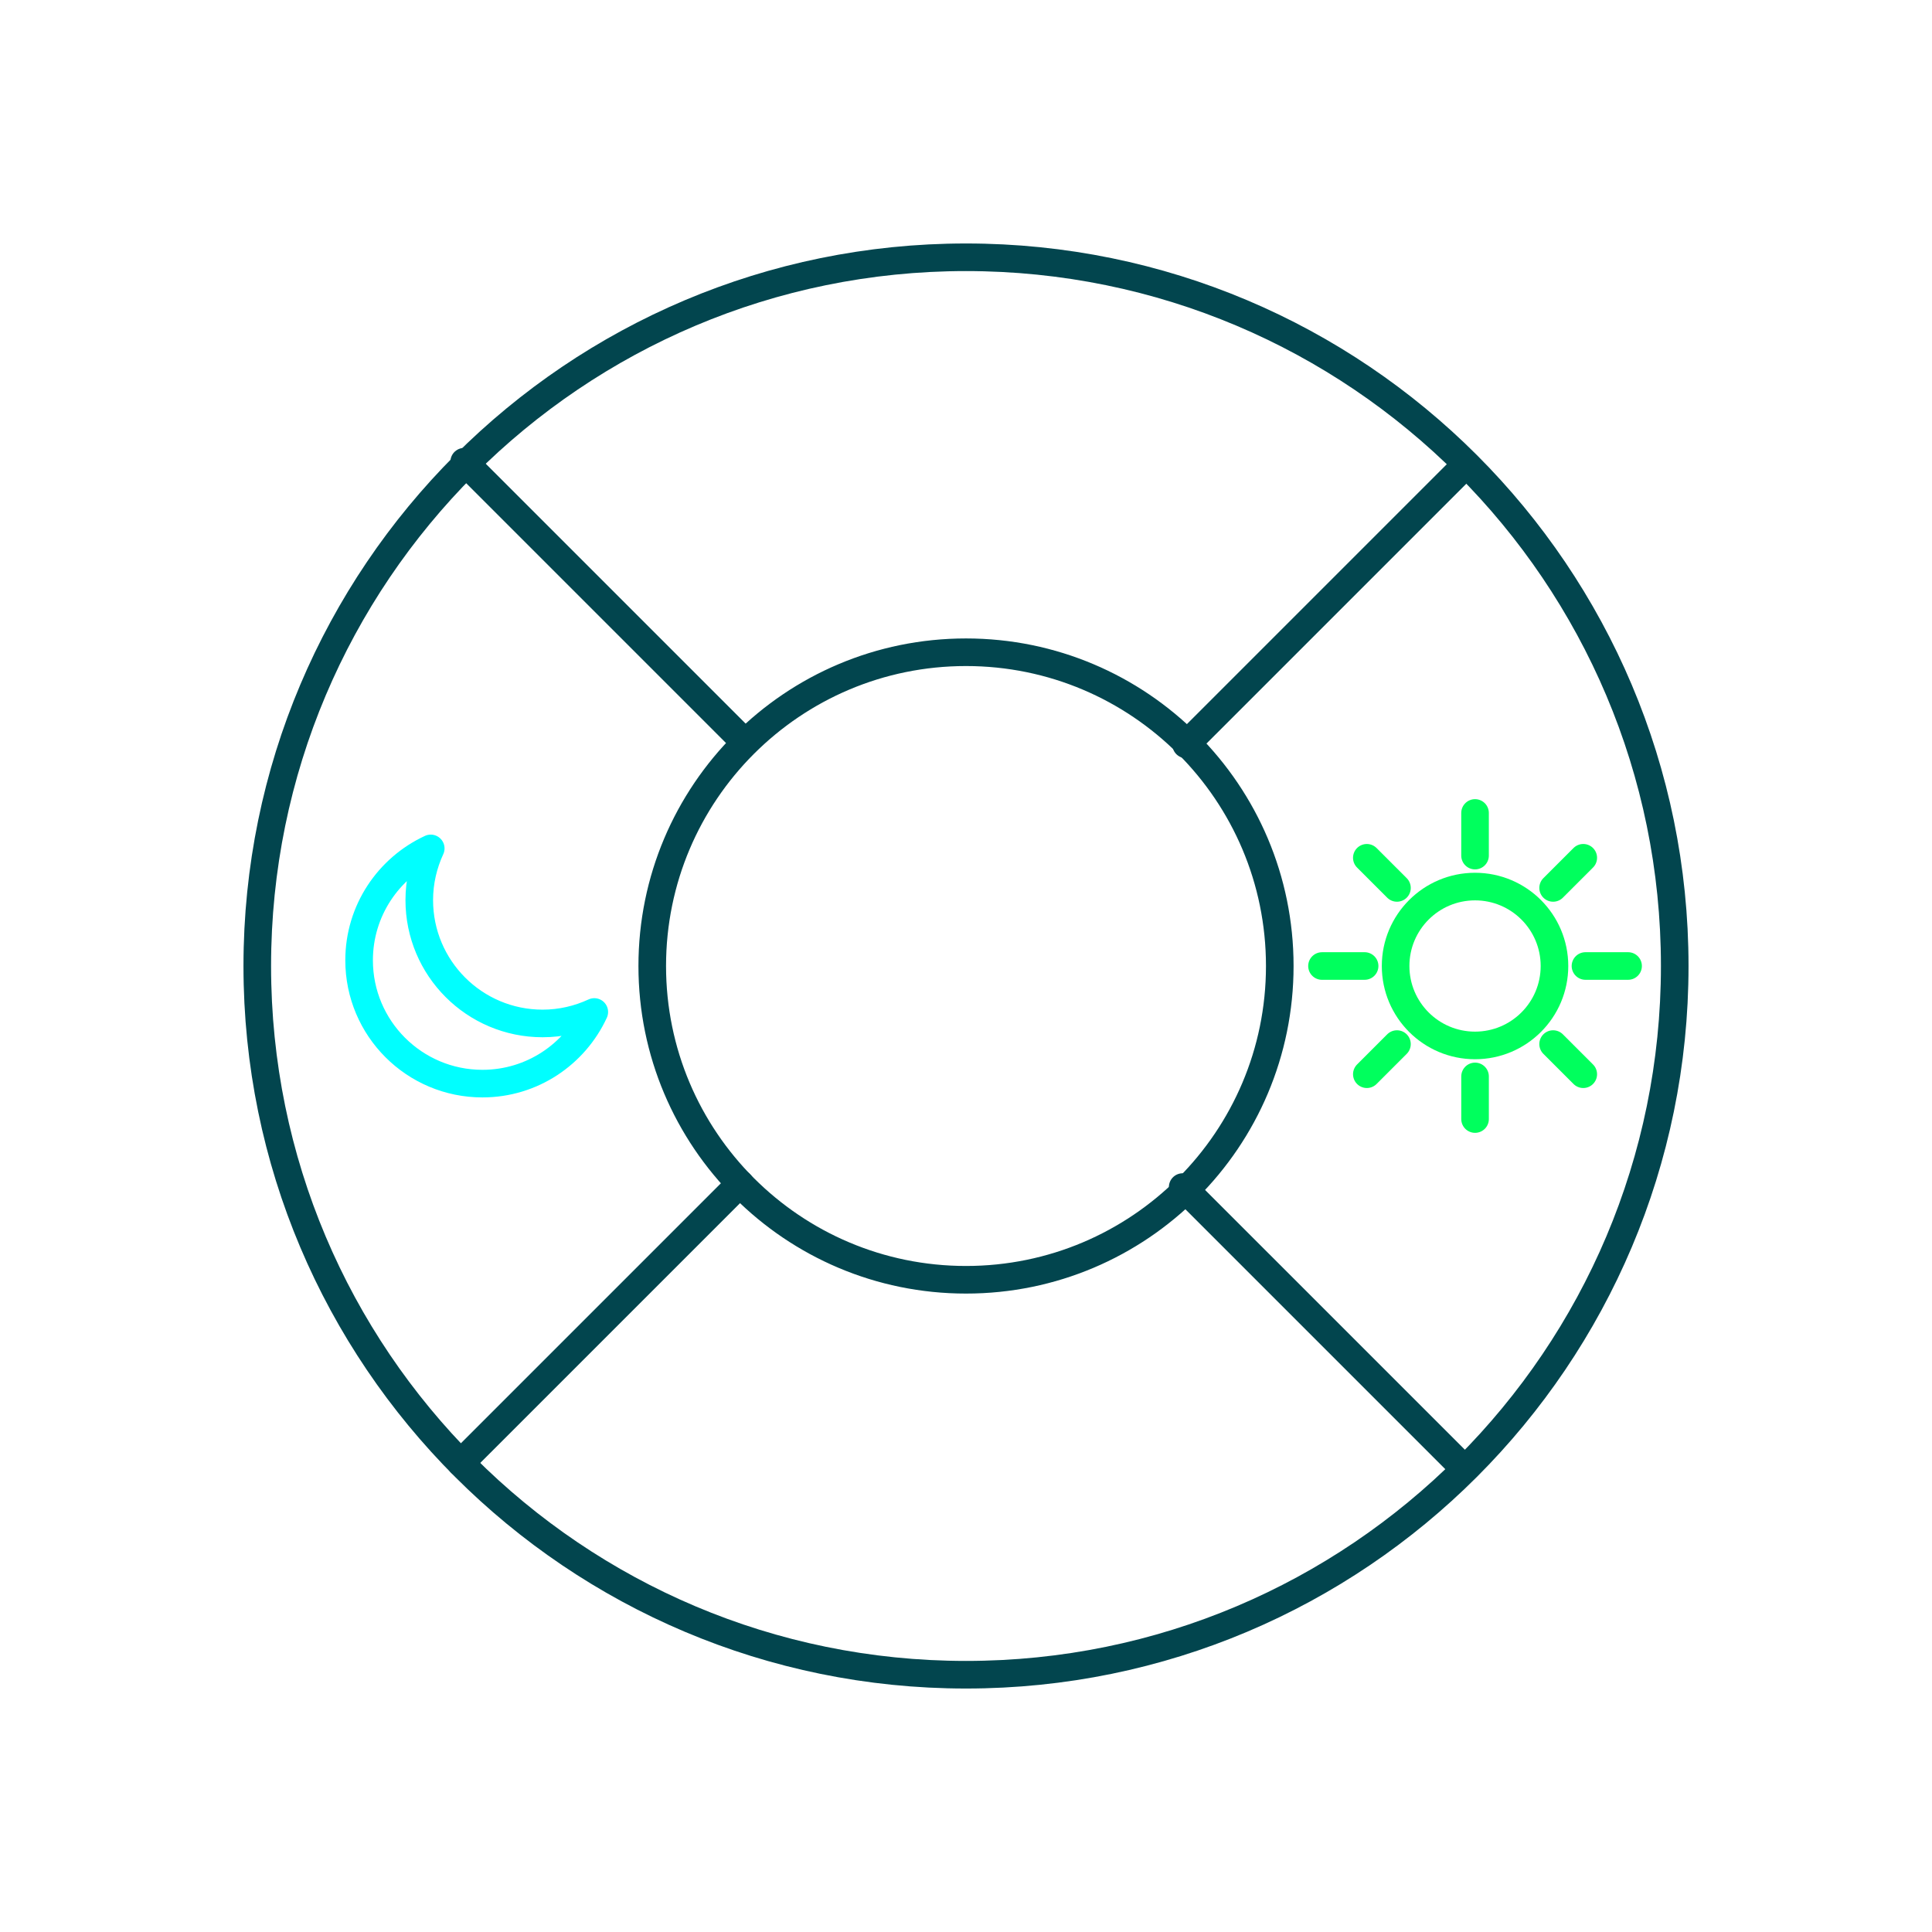 <?xml version="1.0" encoding="utf-8"?>
<!-- Generator: Adobe Illustrator 16.0.0, SVG Export Plug-In . SVG Version: 6.00 Build 0)  -->
<!DOCTYPE svg PUBLIC "-//W3C//DTD SVG 1.1//EN" "http://www.w3.org/Graphics/SVG/1.1/DTD/svg11.dtd">
<svg version="1.1" id="Layer_1" xmlns="http://www.w3.org/2000/svg" xmlns:xlink="http://www.w3.org/1999/xlink" x="0px" y="0px"
	 width="140px" height="140px" viewBox="0 0 140 140" enable-background="new 0 0 140 140" xml:space="preserve">
<g>
	<path fill="none" stroke="#00FFFF" stroke-width="2" stroke-linecap="round" stroke-linejoin="round" stroke-miterlimit="10" d="
		M39.319,74.163c-4.936,0-8.937-4.001-8.937-8.938c0-1.339,0.304-2.605,0.831-3.746c-3.062,1.418-5.191,4.51-5.191,8.106
		c0,4.937,4.002,8.938,8.938,8.938c3.596,0,6.688-2.129,8.105-5.191C41.925,73.86,40.659,74.163,39.319,74.163z"/>
	<g>
		
			<circle fill="none" stroke="#00FF5D" stroke-width="2" stroke-linecap="round" stroke-linejoin="round" stroke-miterlimit="10" cx="106.887" cy="70" r="5.756"/>
		
			<line fill="none" stroke="#00FF5D" stroke-width="2" stroke-linecap="round" stroke-linejoin="round" stroke-miterlimit="10" x1="106.887" y1="61.999" x2="106.887" y2="58.91"/>
		
			<line fill="none" stroke="#00FF5D" stroke-width="2" stroke-linecap="round" stroke-linejoin="round" stroke-miterlimit="10" x1="112.545" y1="64.342" x2="114.729" y2="62.158"/>
		
			<line fill="none" stroke="#00FF5D" stroke-width="2" stroke-linecap="round" stroke-linejoin="round" stroke-miterlimit="10" x1="114.889" y1="70" x2="117.977" y2="70"/>
		
			<line fill="none" stroke="#00FF5D" stroke-width="2" stroke-linecap="round" stroke-linejoin="round" stroke-miterlimit="10" x1="112.545" y1="75.658" x2="114.729" y2="77.842"/>
		
			<line fill="none" stroke="#00FF5D" stroke-width="2" stroke-linecap="round" stroke-linejoin="round" stroke-miterlimit="10" x1="106.888" y1="78.002" x2="106.888" y2="81.09"/>
		
			<line fill="none" stroke="#00FF5D" stroke-width="2" stroke-linecap="round" stroke-linejoin="round" stroke-miterlimit="10" x1="101.229" y1="75.658" x2="99.046" y2="77.842"/>
		
			<line fill="none" stroke="#00FF5D" stroke-width="2" stroke-linecap="round" stroke-linejoin="round" stroke-miterlimit="10" x1="98.885" y1="70" x2="95.797" y2="70.001"/>
		
			<line fill="none" stroke="#00FF5D" stroke-width="2" stroke-linecap="round" stroke-linejoin="round" stroke-miterlimit="10" x1="101.229" y1="64.342" x2="99.045" y2="62.159"/>
	</g>
	<g>
		
			<line fill="none" stroke="#02454E" stroke-width="2" stroke-linecap="round" stroke-linejoin="round" stroke-miterlimit="10" x1="85.95" y1="53.943" x2="106.188" y2="33.705"/>
		
			<line fill="none" stroke="#02454E" stroke-width="2" stroke-linecap="round" stroke-linejoin="round" stroke-miterlimit="10" x1="85.702" y1="86.019" x2="105.94" y2="106.256"/>
		
			<line fill="none" stroke="#02454E" stroke-width="2" stroke-linecap="round" stroke-linejoin="round" stroke-miterlimit="10" x1="53.627" y1="85.77" x2="33.389" y2="106.008"/>
		
			<line fill="none" stroke="#02454E" stroke-width="2" stroke-linecap="round" stroke-linejoin="round" stroke-miterlimit="10" x1="53.875" y1="53.695" x2="33.638" y2="33.457"/>
		<path fill="none" stroke="#02454E" stroke-width="2" stroke-linecap="round" stroke-linejoin="round" stroke-miterlimit="10" d="
			M121.357,70c0,28.364-22.993,51.357-51.357,51.357S18.643,98.364,18.643,70S41.636,18.643,70,18.643S121.357,41.636,121.357,70z
			 M70,47.264c-12.557,0-22.736,10.18-22.736,22.736S57.443,92.737,70,92.737S92.737,82.557,92.737,70S82.557,47.264,70,47.264z"/>
	</g>
</g>
</svg>

